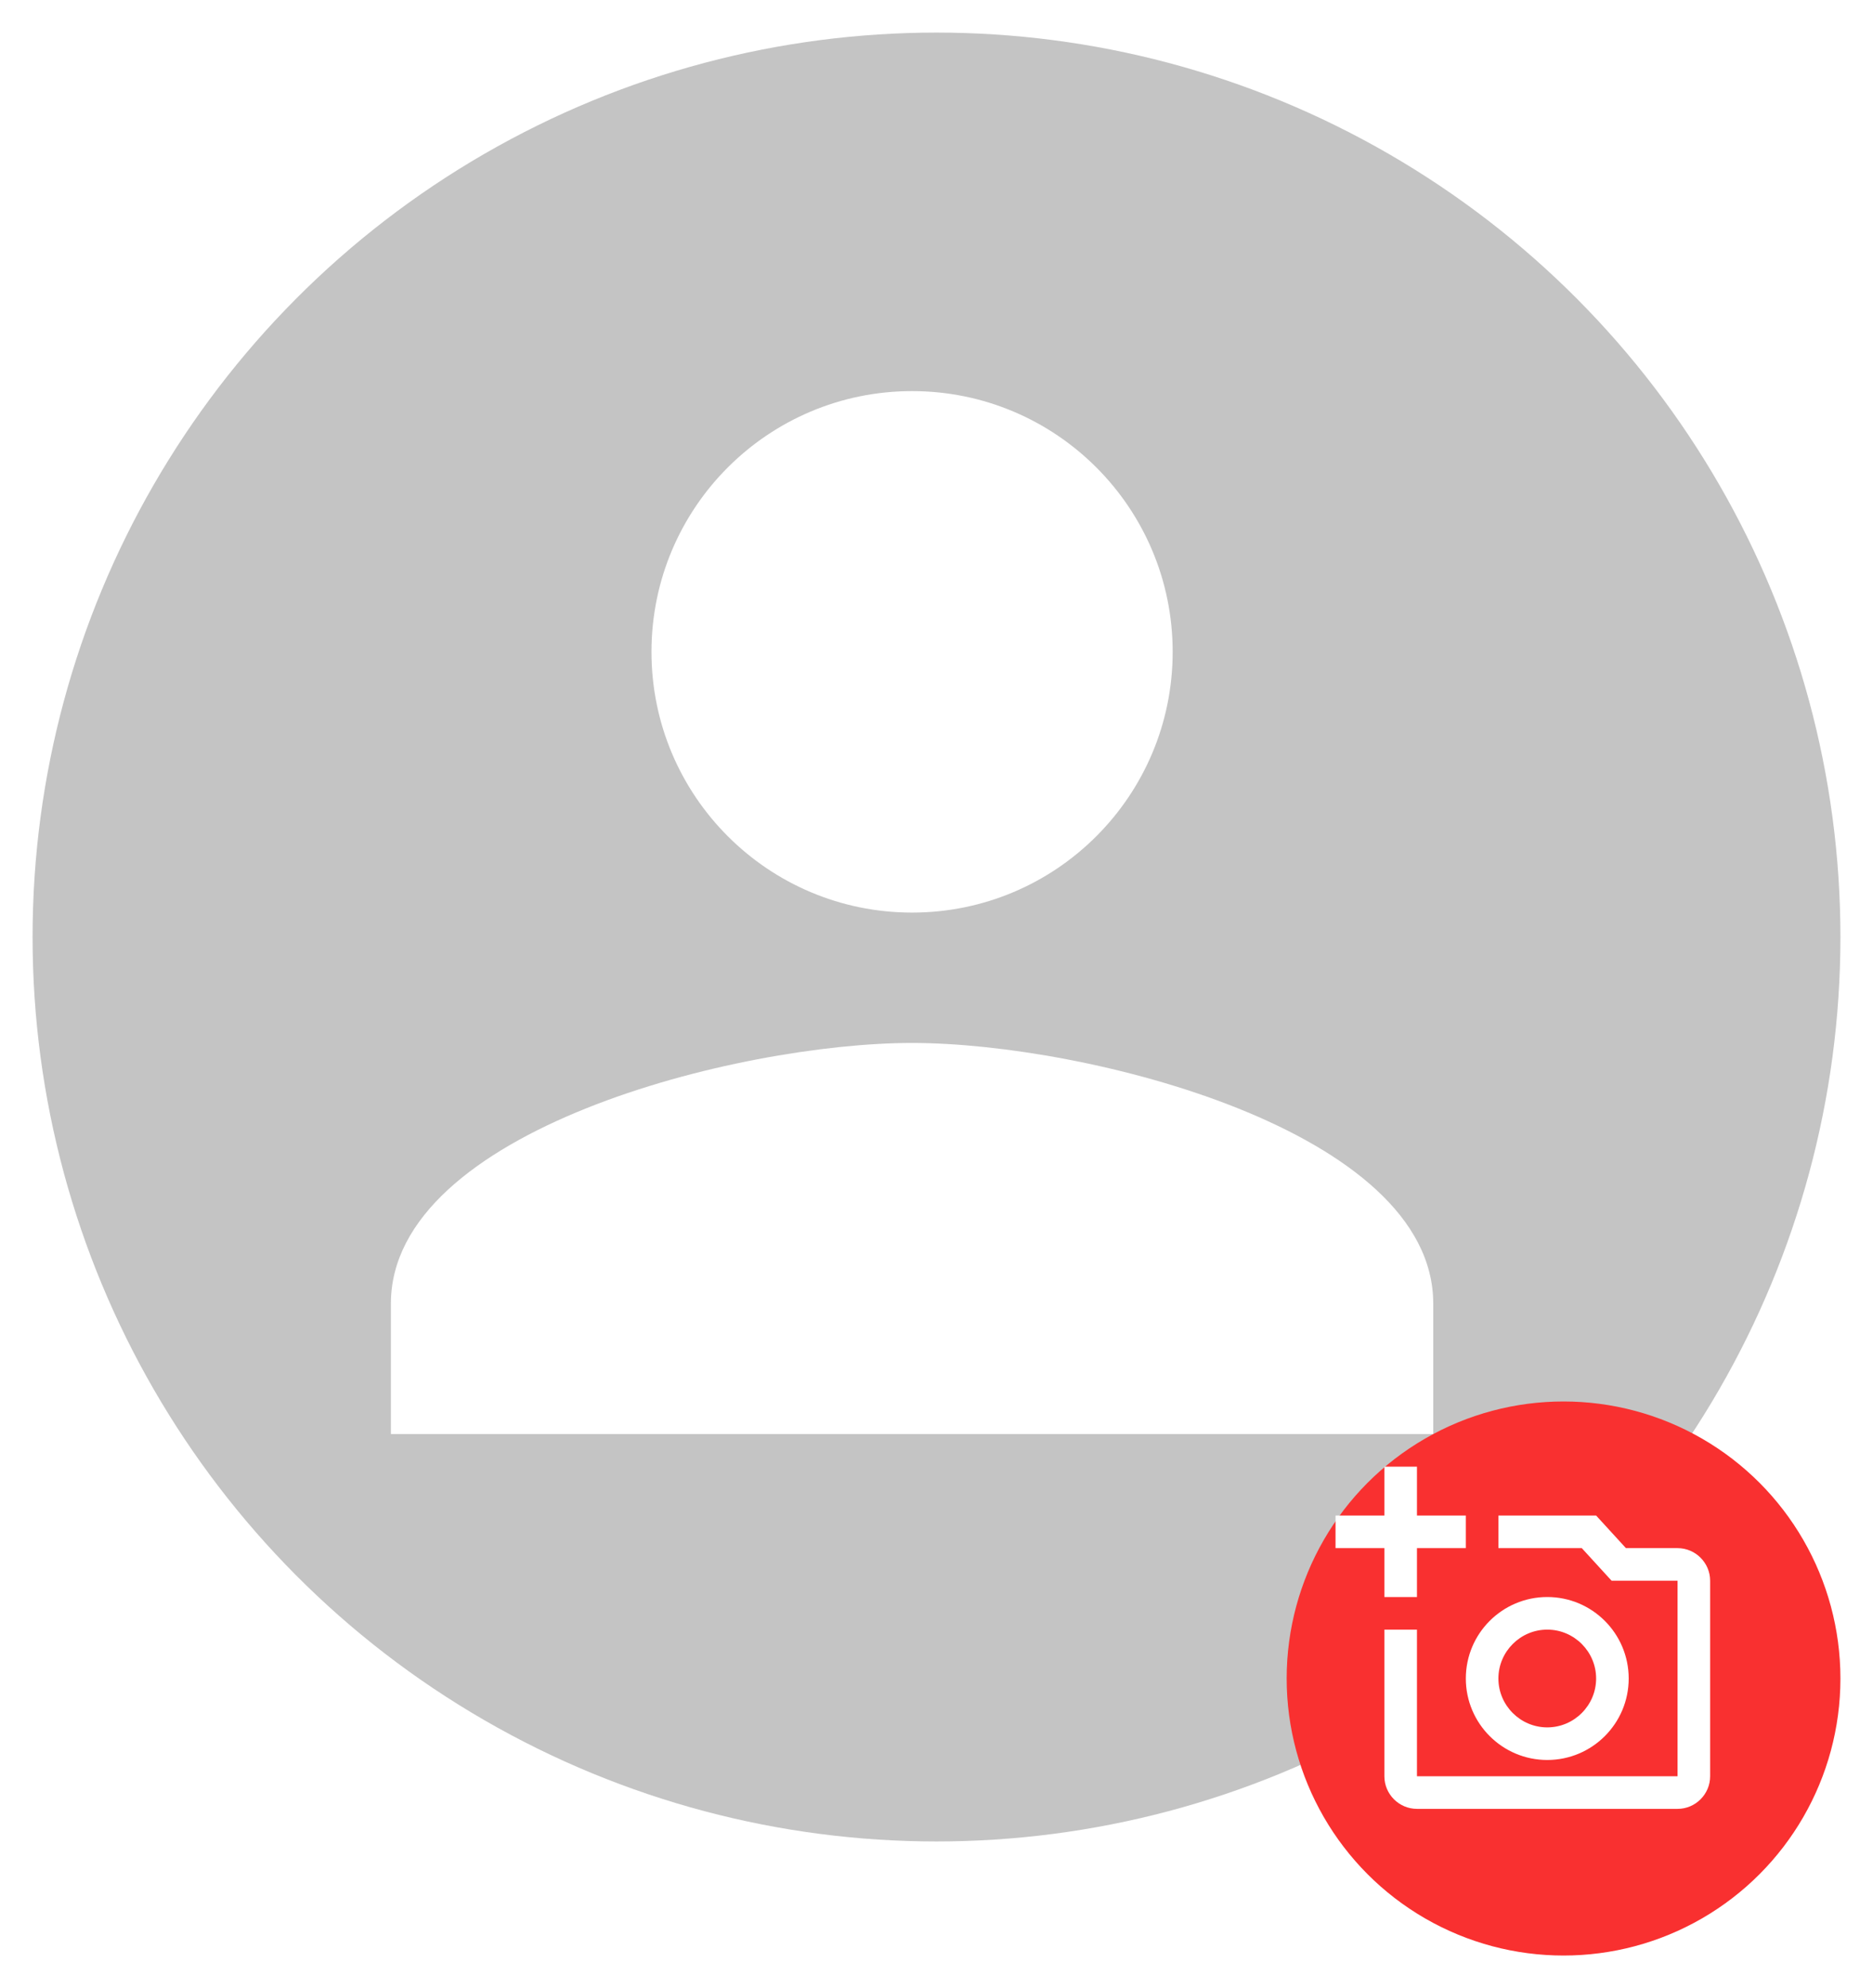 <svg width="115" height="122" viewBox="0 0 115 122" fill="none" xmlns="http://www.w3.org/2000/svg">
<g filter="url(#filter0_d_1072_2)">
<circle cx="55.5" cy="55.5" r="55.5" fill="#C4C4C4"/>
</g>
<g filter="url(#filter1_d_1072_2)">
<circle cx="94" cy="101" r="17" fill="#F93030"/>
</g>
<g clip-path="url(#clip0_1072_2)">
<path d="M103 95H99.83L98 93H92V95H97.12L98.95 97H103V109H87V100H85V109C85 110.1 85.9 111 87 111H103C104.1 111 105 110.1 105 109V97C105 95.9 104.1 95 103 95ZM90 103C90 105.76 92.24 108 95 108C97.76 108 100 105.76 100 103C100 100.24 97.76 98 95 98C92.24 98 90 100.24 90 103ZM95 100C96.65 100 98 101.35 98 103C98 104.65 96.65 106 95 106C93.35 106 92 104.65 92 103C92 101.35 93.35 100 95 100ZM87 95H90V93H87V90H85V93H82V95H85V98H87V95Z" fill="white"/>
</g>
<g clip-path="url(#clip1_1072_2)">
<path d="M56 56C64.84 56 72 48.84 72 40C72 31.16 64.84 24 56 24C47.16 24 40 31.16 40 40C40 48.84 47.16 56 56 56ZM56 64C45.32 64 24 69.36 24 80V88H88V80C88 69.36 66.68 64 56 64Z" fill="white"/>
</g>
<defs>
<filter id="filter0_d_1072_2" x="0" y="0" width="115" height="115" filterUnits="userSpaceOnUse" color-interpolation-filters="sRGB">
<feFlood flood-opacity="0" result="BackgroundImageFix"/>
<feColorMatrix in="SourceAlpha" type="matrix" values="0 0 0 0 0 0 0 0 0 0 0 0 0 0 0 0 0 0 127 0" result="hardAlpha"/>
<feOffset dx="2" dy="2"/>
<feGaussianBlur stdDeviation="1"/>
<feComposite in2="hardAlpha" operator="out"/>
<feColorMatrix type="matrix" values="0 0 0 0 0 0 0 0 0 0 0 0 0 0 0 0 0 0 0.25 0"/>
<feBlend mode="normal" in2="BackgroundImageFix" result="effect1_dropShadow_1072_2"/>
<feBlend mode="normal" in="SourceGraphic" in2="effect1_dropShadow_1072_2" result="shape"/>
</filter>
<filter id="filter1_d_1072_2" x="77" y="84" width="38" height="38" filterUnits="userSpaceOnUse" color-interpolation-filters="sRGB">
<feFlood flood-opacity="0" result="BackgroundImageFix"/>
<feColorMatrix in="SourceAlpha" type="matrix" values="0 0 0 0 0 0 0 0 0 0 0 0 0 0 0 0 0 0 127 0" result="hardAlpha"/>
<feOffset dx="2" dy="2"/>
<feGaussianBlur stdDeviation="1"/>
<feComposite in2="hardAlpha" operator="out"/>
<feColorMatrix type="matrix" values="0 0 0 0 0 0 0 0 0 0 0 0 0 0 0 0 0 0 0.25 0"/>
<feBlend mode="normal" in2="BackgroundImageFix" result="effect1_dropShadow_1072_2"/>
<feBlend mode="normal" in="SourceGraphic" in2="effect1_dropShadow_1072_2" result="shape"/>
</filter>
<clipPath id="clip0_1072_2">
<rect width="24" height="24" fill="white" transform="translate(82 89)"/>
</clipPath>
<clipPath id="clip1_1072_2">
<rect width="96" height="96" fill="white" transform="translate(8 8)"/>
</clipPath>
</defs>
</svg>
